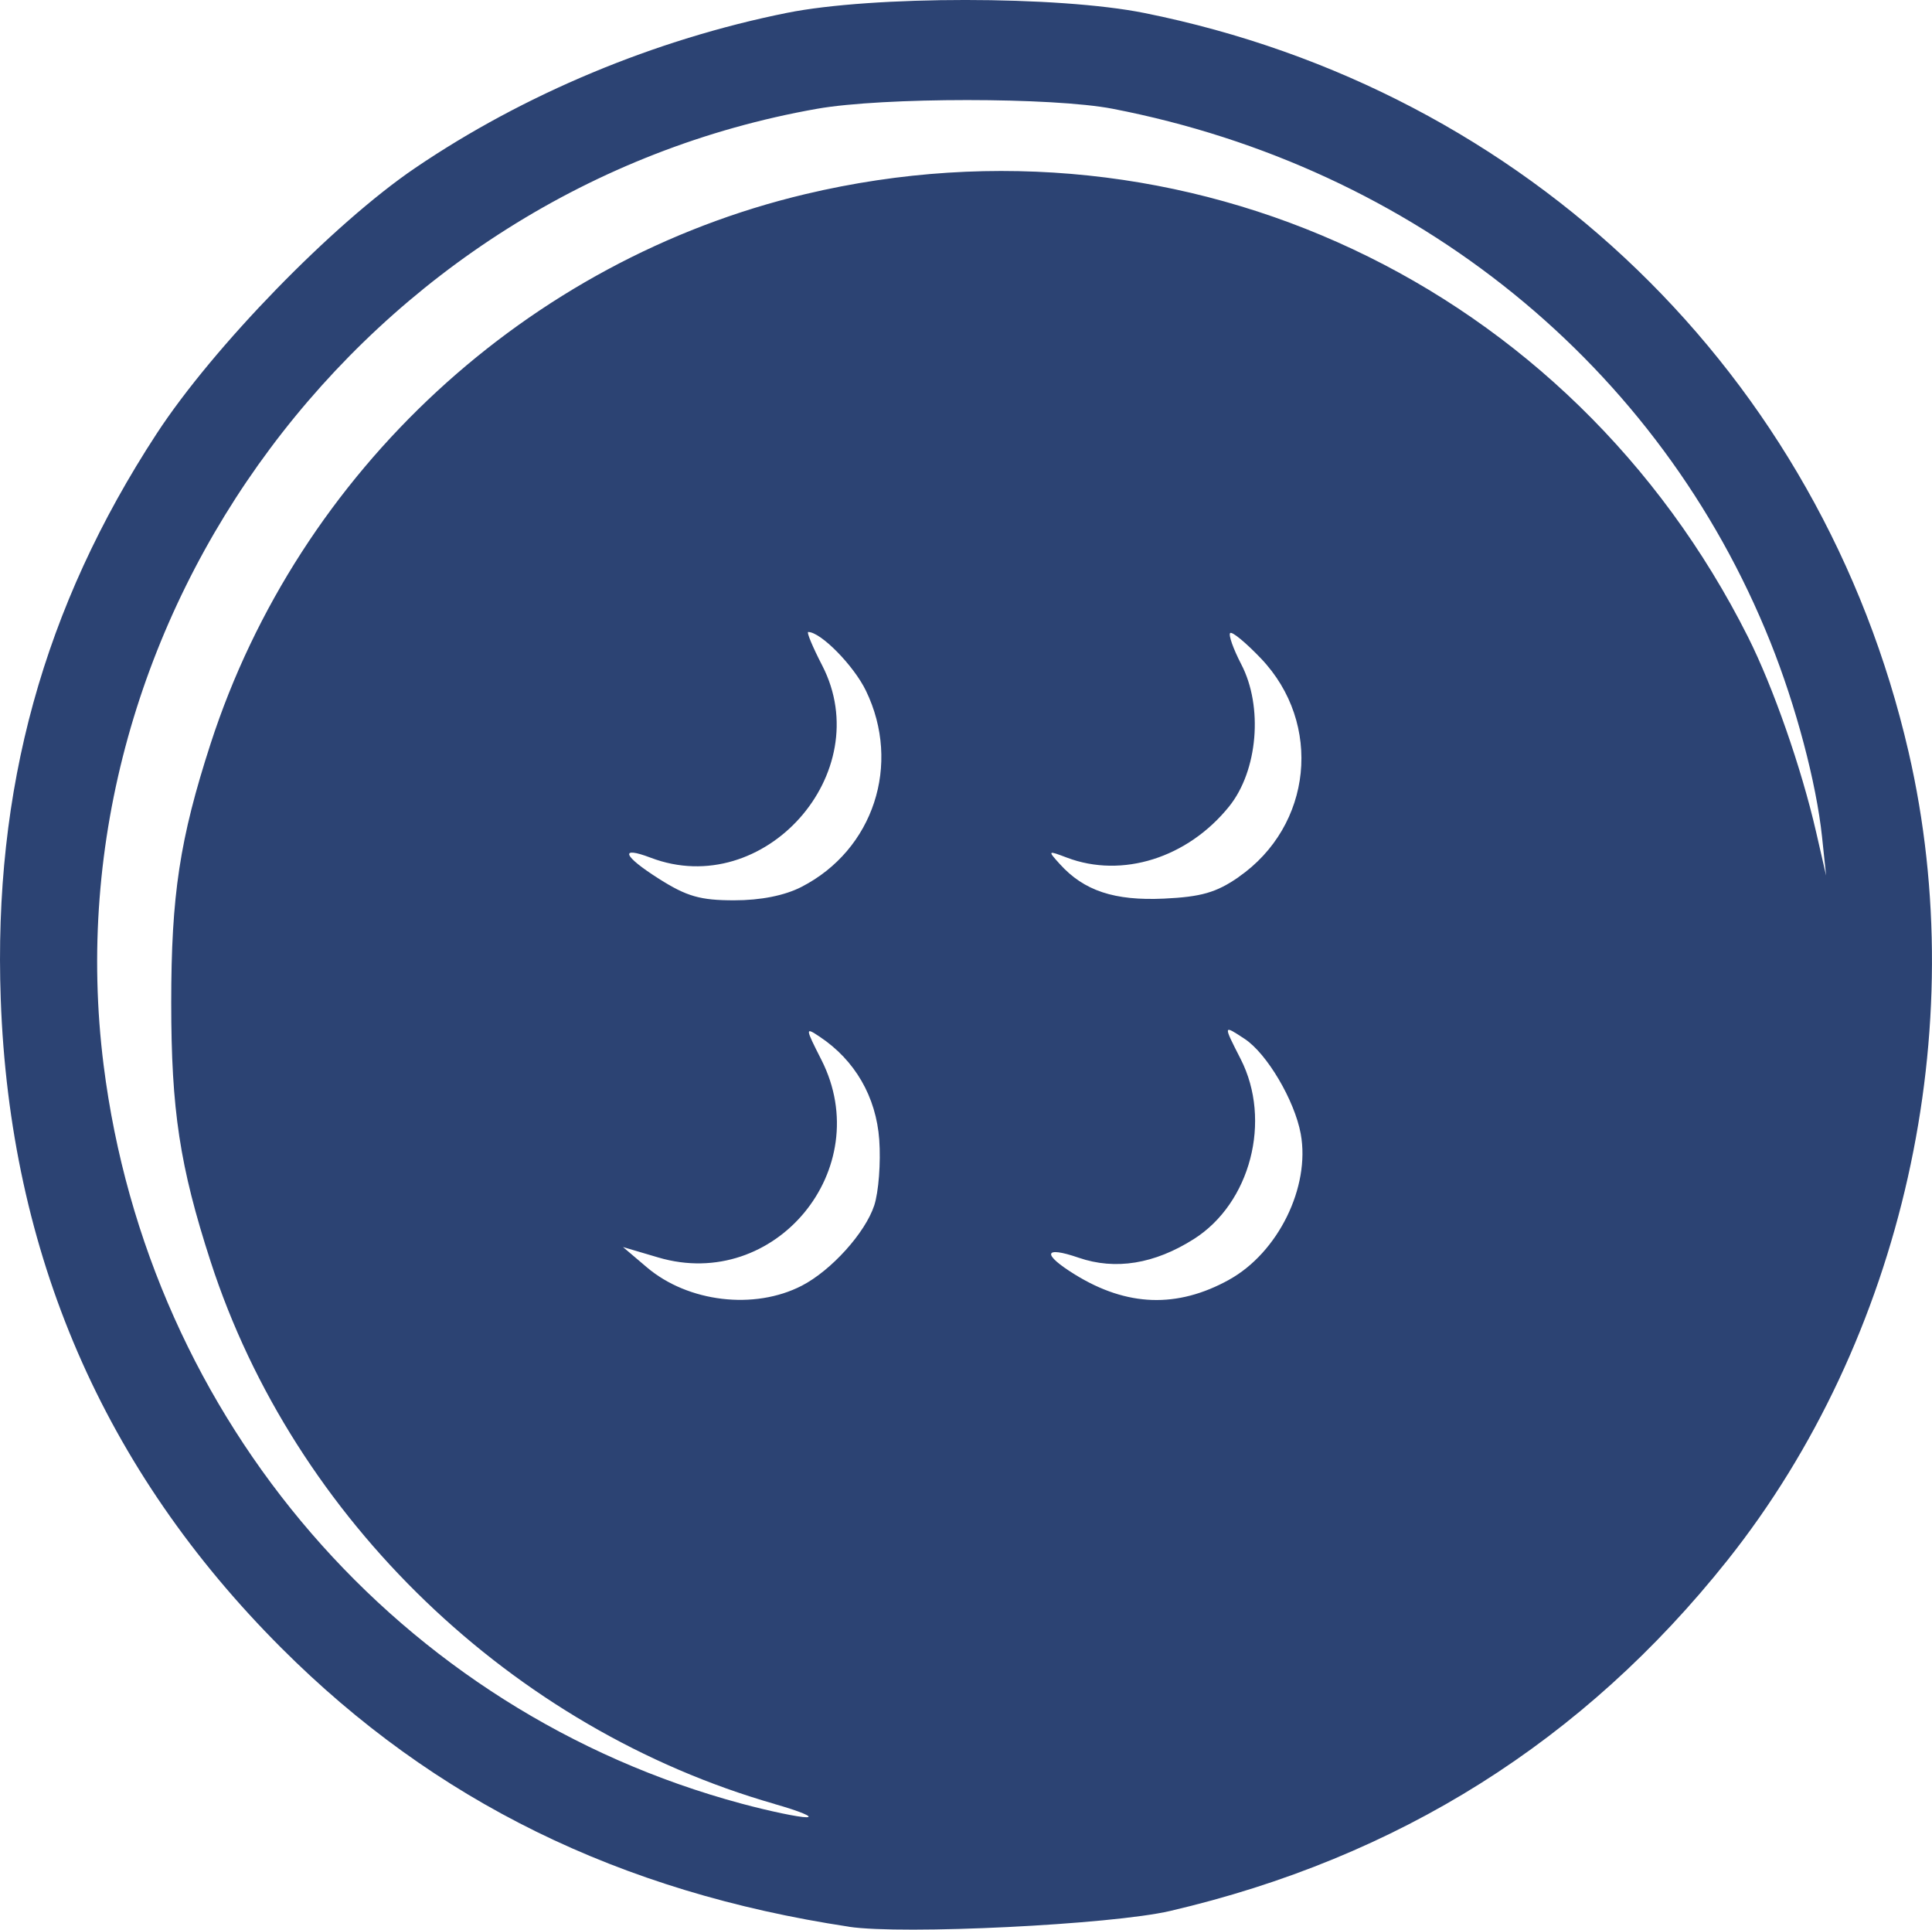 <?xml version="1.0" encoding="UTF-8" standalone="no"?>
<!-- Created with Inkscape (http://www.inkscape.org/) -->

<svg
   version="1.1"
   id="svg2"
   width="36.491"
   height="36.44"
   viewBox="0 0 36.491 36.44"
   sodipodi:docname="shirt__btn.svg"
   inkscape:version="1.1 (c68e22c387, 2021-05-23)"
   xmlns:inkscape="http://www.inkscape.org/namespaces/inkscape"
   xmlns:sodipodi="http://sodipodi.sourceforge.net/DTD/sodipodi-0.dtd"
   xmlns="http://www.w3.org/2000/svg"
   xmlns:svg="http://www.w3.org/2000/svg">
  <style
     id="style724">
line,#path453 { 
    fill:#2c4373 !important;
}
</style>
  <defs
     id="defs6" />
  <sodipodi:namedview
     id="namedview4"
     pagecolor="#ffffff"
     bordercolor="#666666"
     borderopacity="1.0"
     inkscape:pageshadow="2"
     inkscape:pageopacity="0.0"
     inkscape:pagecheckerboard="0"
     showgrid="false"
     inkscape:zoom="11.032609"
     inkscape:cx="-0.18128078"
     inkscape:cy="23.430541"
     inkscape:window-width="1920"
     inkscape:window-height="1001"
     inkscape:window-x="-9"
     inkscape:window-y="-9"
     inkscape:window-maximized="1"
     inkscape:current-layer="g8" />
  <g
     inkscape:groupmode="layer"
     inkscape:label="Image"
     id="g8"
     transform="translate(-0.257,-0.108)">
    <path
       style="stroke-width:0.133"
       d="M 16.291,36.493 C 11.956,35.837 8.463,34.122 5.571,31.229 2.208,27.867 0.442,23.783 0.271,18.976 0.129,15.008 1.077,11.572 3.215,8.299 c 1.07,-1.639 3.334,-3.966 4.881,-5.017 2.058,-1.398 4.531,-2.43 7.025,-2.931 1.62,-0.325 5.123,-0.324 6.748,0.002 7.229,1.45 12.793,6.83 14.437,13.957 1.208,5.236 -0.105,11.092 -3.42,15.261 -2.717,3.416 -6.219,5.62 -10.529,6.625 -1.108,0.258 -5.049,0.452 -6.067,0.298 z m -1.4,-2.317 C 9.932,32.758 5.81,28.795 4.235,23.931 c -0.583,-1.799 -0.744,-2.859 -0.744,-4.889 0,-2.029 0.161,-3.09 0.743,-4.887 C 5.901,9.009 10.216,5.021 15.468,3.774 c 7.197,-1.709 14.455,1.7 17.805,8.363 0.475,0.945 1.007,2.468 1.285,3.678 l 0.19,0.828 -0.077,-0.733 C 34.562,14.887 34.179,13.44 33.696,12.234 31.603,7.008 26.991,3.269 21.272,2.162 c -1.132,-0.219 -4.337,-0.219 -5.581,9e-5 C 7.18,3.661 1.148,11.745 2.214,20.222 c 0.845,6.711 5.598,12.213 12.049,13.947 0.528,0.142 1.081,0.258 1.227,0.257 0.147,-8e-4 -0.123,-0.113 -0.6,-0.249 z m 0.51,-9.788 c 0.557,-0.288 1.197,-0.997 1.368,-1.515 0.083,-0.252 0.126,-0.811 0.095,-1.242 -0.059,-0.811 -0.459,-1.503 -1.128,-1.947 -0.274,-0.182 -0.273,-0.169 0.037,0.442 1.042,2.058 -0.877,4.38 -3.082,3.729 l -0.667,-0.197 0.451,0.383 c 0.777,0.66 2.032,0.809 2.926,0.347 z m 8.069,-0.112 c 0.928,-0.512 1.538,-1.753 1.355,-2.755 -0.116,-0.633 -0.64,-1.52 -1.062,-1.796 -0.407,-0.267 -0.406,-0.271 -0.072,0.384 0.591,1.159 0.185,2.72 -0.885,3.398 -0.744,0.472 -1.483,0.591 -2.177,0.352 -0.662,-0.228 -0.697,-0.07 -0.069,0.318 0.983,0.607 1.932,0.64 2.911,0.099 z m -8.074,-7.42 c 1.359,-0.697 1.89,-2.313 1.217,-3.703 -0.231,-0.477 -0.853,-1.11 -1.091,-1.11 -0.034,0 0.085,0.285 0.265,0.633 1.047,2.033 -1.103,4.442 -3.239,3.63 -0.601,-0.229 -0.526,-0.034 0.154,0.397 0.527,0.334 0.781,0.407 1.421,0.407 0.504,0 0.954,-0.09 1.274,-0.254 z m 8.254,-0.185 c 1.395,-0.967 1.594,-2.899 0.424,-4.128 -0.285,-0.299 -0.547,-0.515 -0.582,-0.48 -0.035,0.035 0.059,0.3 0.209,0.589 0.417,0.8 0.314,2.012 -0.229,2.686 -0.783,0.972 -2.021,1.362 -3.066,0.965 -0.361,-0.137 -0.364,-0.134 -0.132,0.122 0.457,0.506 1.032,0.696 1.967,0.653 0.703,-0.033 0.99,-0.115 1.41,-0.406 z"
       id="path453"
       class="line" />
  </g>
</svg>
